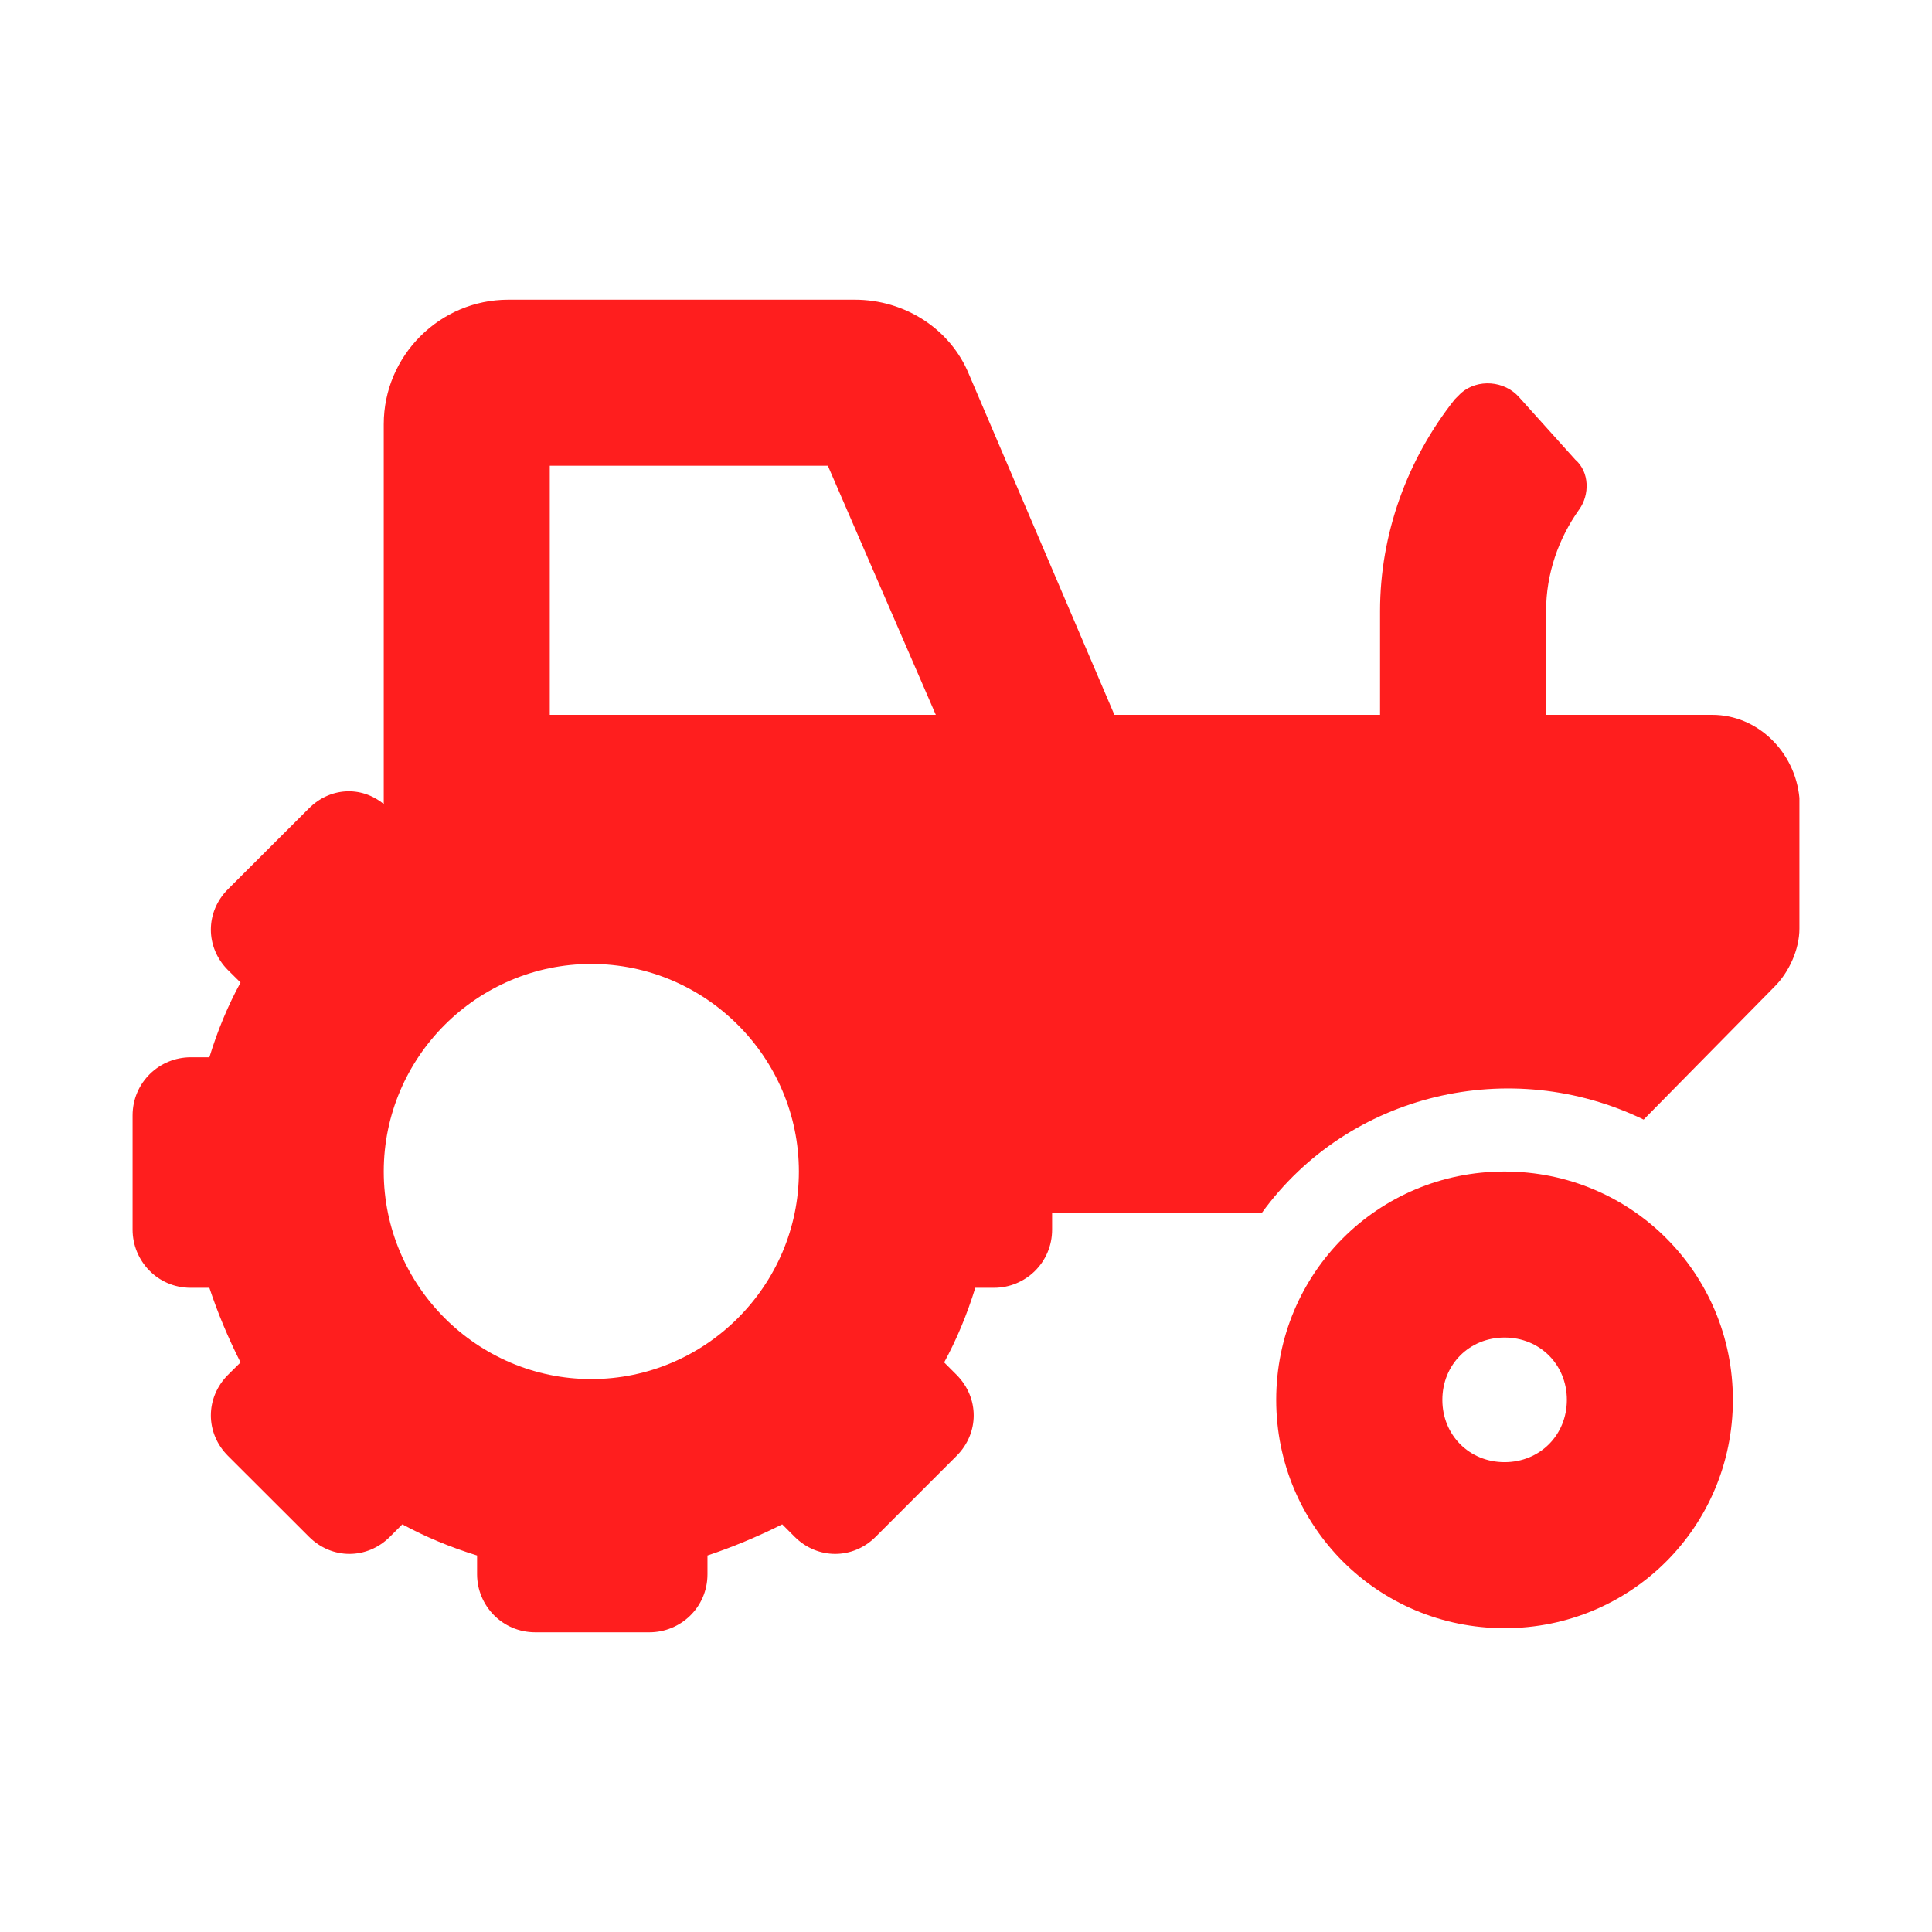 <svg width="16" height="16" viewBox="0 0 16 16" fill="none" xmlns="http://www.w3.org/2000/svg">
<path d="M14.18 5.92H12.804V5.06C12.804 4.751 12.907 4.459 13.079 4.218C13.165 4.098 13.165 3.909 13.045 3.806L12.581 3.29C12.46 3.152 12.237 3.135 12.1 3.255C12.082 3.273 12.065 3.29 12.048 3.307C11.652 3.806 11.429 4.424 11.429 5.06V5.92H9.229L8.025 3.101C7.871 2.723 7.492 2.482 7.08 2.482H4.209C3.642 2.482 3.178 2.946 3.178 3.513V6.659C2.989 6.504 2.731 6.522 2.559 6.694L1.888 7.364C1.699 7.553 1.699 7.845 1.888 8.034L1.992 8.137C1.888 8.327 1.802 8.533 1.734 8.756H1.579C1.321 8.756 1.098 8.963 1.098 9.238V10.183C1.098 10.441 1.304 10.665 1.579 10.665H1.734C1.802 10.871 1.888 11.077 1.992 11.283L1.888 11.386C1.699 11.576 1.699 11.868 1.888 12.057L2.559 12.727C2.748 12.916 3.04 12.916 3.229 12.727L3.332 12.624C3.522 12.727 3.728 12.813 3.951 12.882V13.037C3.951 13.295 4.158 13.518 4.433 13.518H5.378C5.636 13.518 5.859 13.312 5.859 13.037V12.882C6.066 12.813 6.272 12.727 6.478 12.624L6.581 12.727C6.77 12.916 7.063 12.916 7.252 12.727L7.922 12.057C8.111 11.868 8.111 11.576 7.922 11.386L7.819 11.283C7.922 11.094 8.008 10.888 8.077 10.665H8.232C8.49 10.665 8.713 10.458 8.713 10.183V10.046H10.449C11.171 9.049 12.512 8.739 13.612 9.272L14.695 8.172C14.816 8.052 14.902 7.862 14.902 7.691V6.608C14.867 6.229 14.558 5.92 14.18 5.92ZM4.897 11.421C3.951 11.421 3.178 10.647 3.178 9.702C3.178 8.756 3.951 7.983 4.897 7.983C5.842 7.983 6.616 8.756 6.616 9.702C6.616 10.647 5.842 11.421 4.897 11.421ZM5.378 5.92H4.553V3.857H6.856L7.75 5.92H5.378Z" fill="#FF1E1E"/>
<path d="M12.46 9.702C11.412 9.702 10.569 10.544 10.569 11.593C10.569 12.642 11.412 13.484 12.46 13.484C13.509 13.484 14.351 12.642 14.351 11.593C14.351 10.544 13.509 9.702 12.46 9.702ZM12.46 12.109C12.168 12.109 11.945 11.885 11.945 11.593C11.945 11.301 12.168 11.077 12.46 11.077C12.752 11.077 12.976 11.301 12.976 11.593C12.976 11.885 12.752 12.109 12.46 12.109Z" fill="#FF1E1E"/>
</svg>
